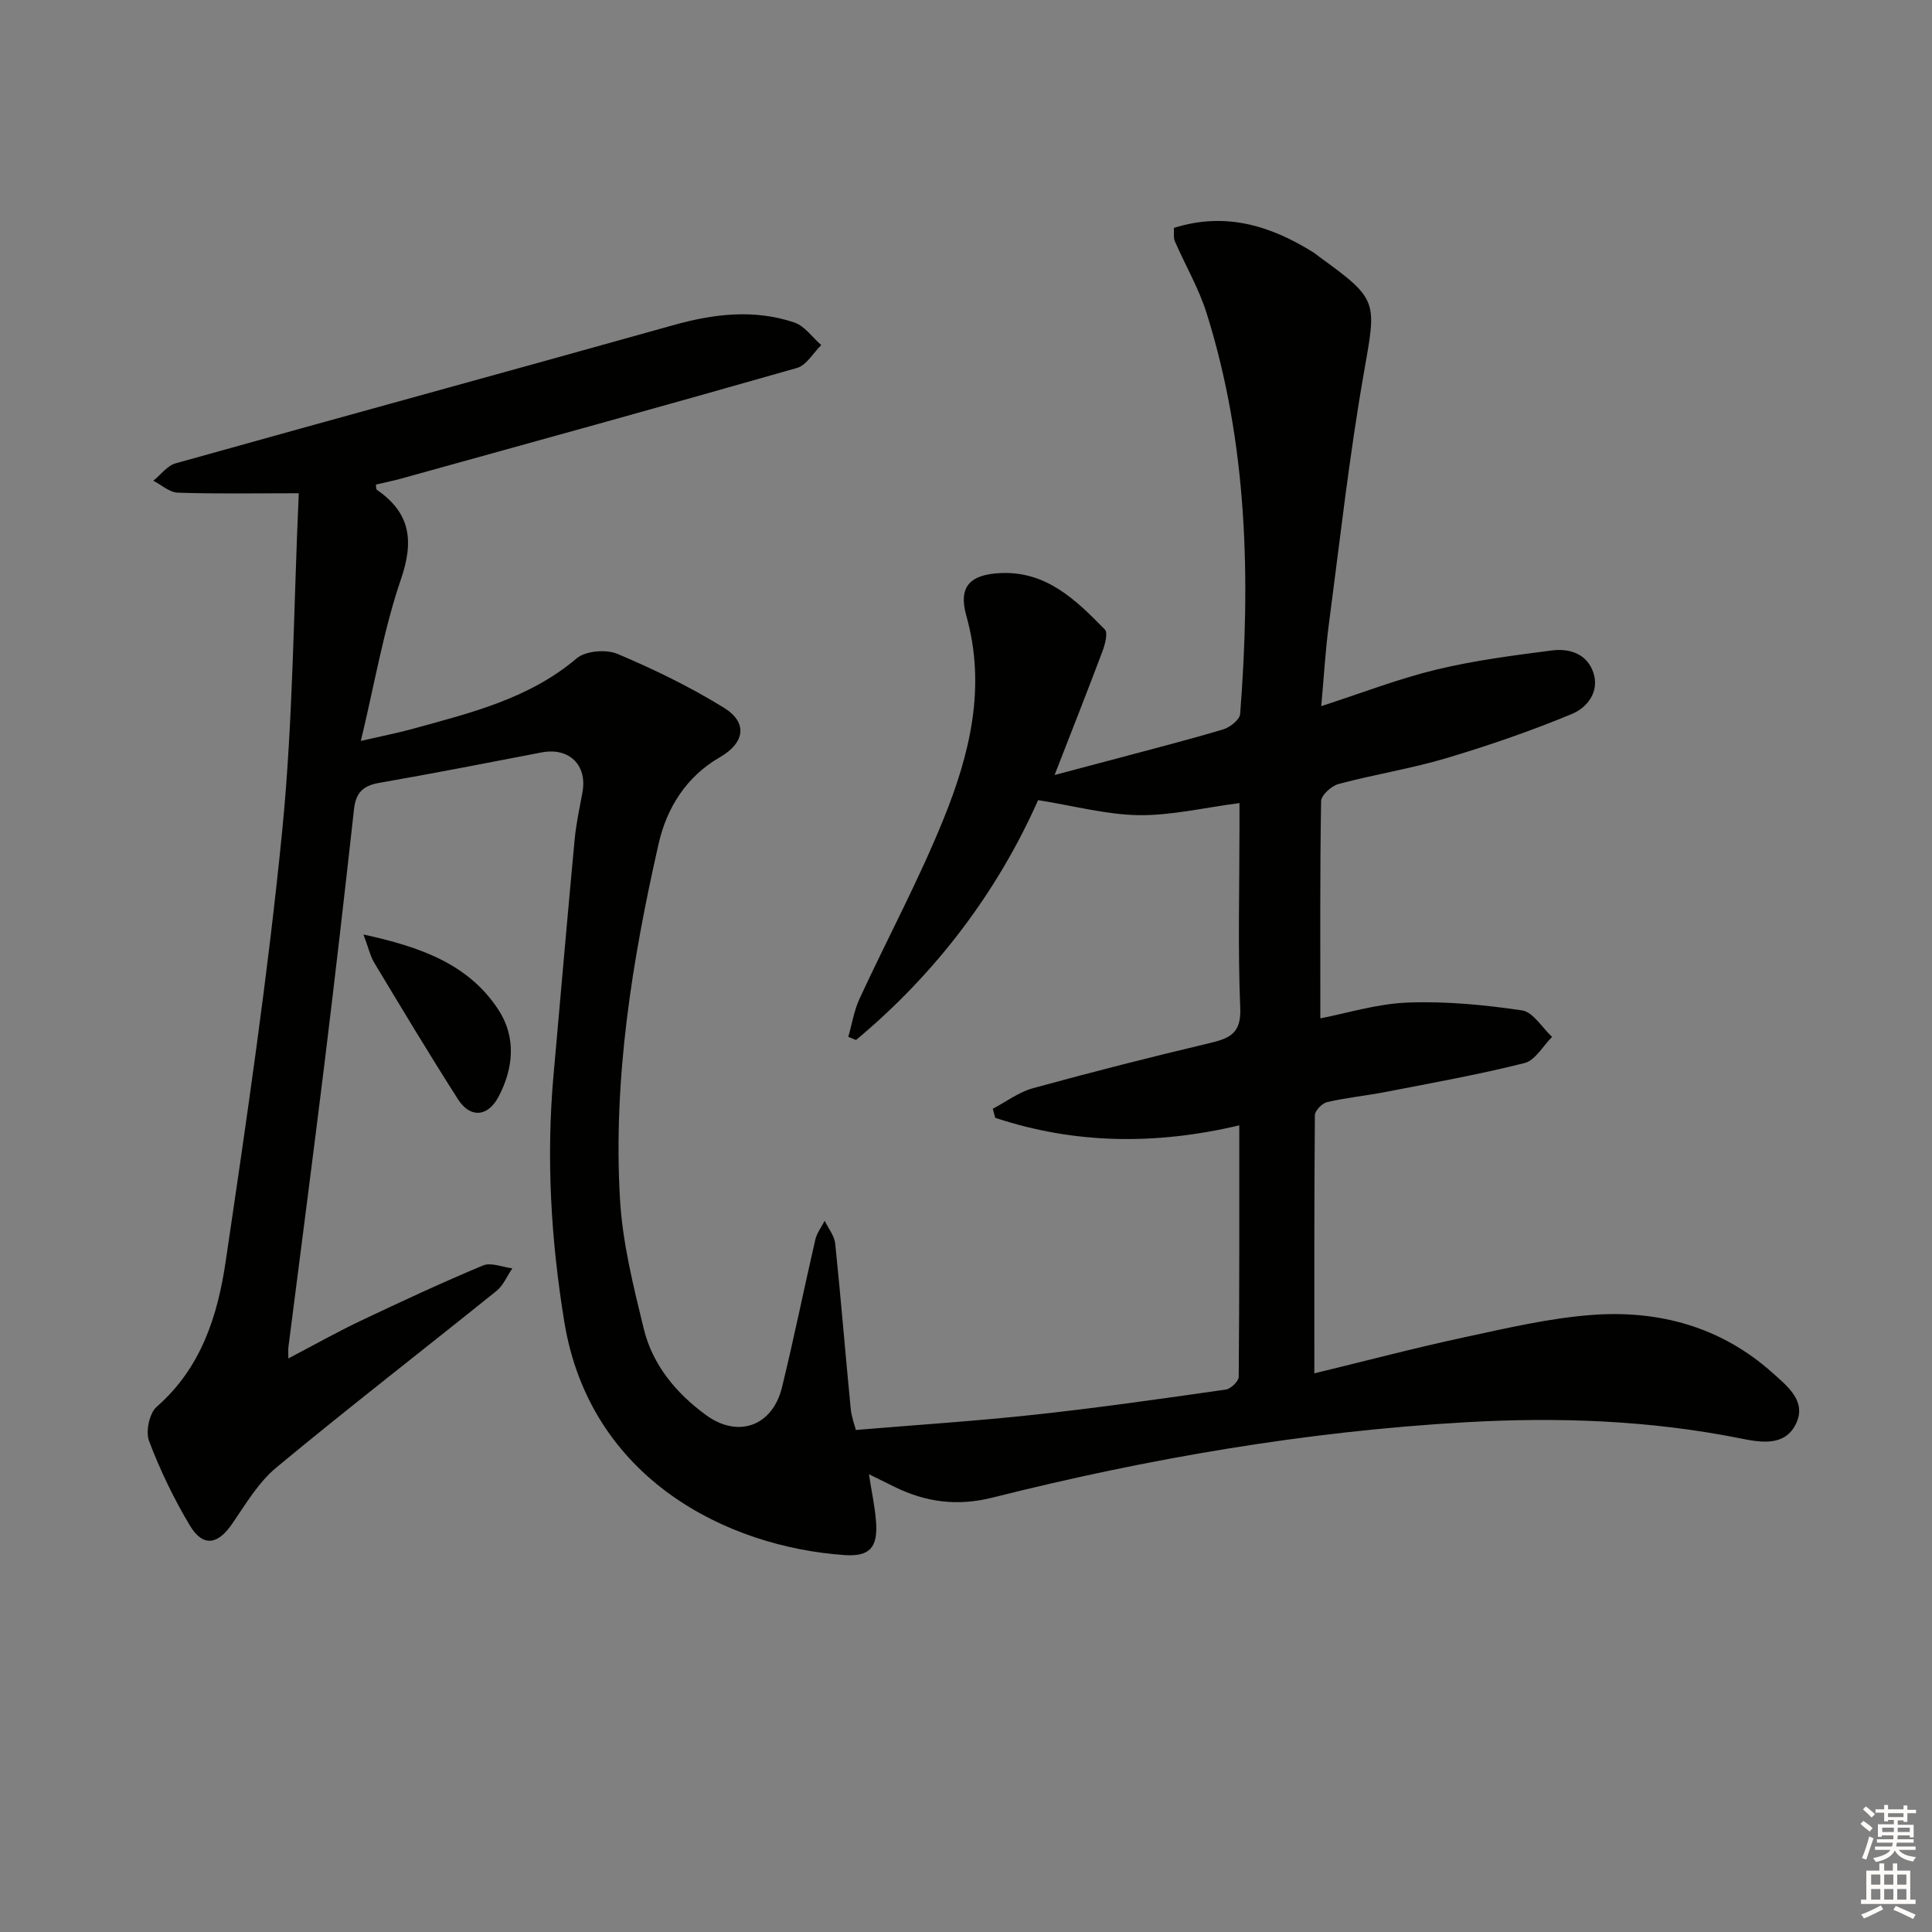 <svg enable-background="new 0 0 400 400" viewBox="0 0 400 400" xmlns="http://www.w3.org/2000/svg"><rect x="0" y="0" width="400" height="400" fill="#808080" stroke="none"/><path d="m59.7 281.25c5.26-2.75 9.99-5.42 14.89-7.75 8.4-3.99 16.84-7.92 25.42-11.5 1.65-.69 4.02.35 6.06.6-1.09 1.59-1.87 3.55-3.31 4.7-15.15 12.2-30.55 24.1-45.53 36.52-3.73 3.09-6.37 7.6-9.17 11.68-2.99 4.36-6.06 4.85-8.78.29-3.3-5.53-6.14-11.42-8.42-17.44-.74-1.95.06-5.77 1.58-7.09 9.19-8.01 12.62-18.83 14.27-30.01 4.4-29.73 8.78-59.49 11.73-89.38 2.26-22.94 2.34-46.1 3.42-69.75-9.19 0-17.13.15-25.06-.12-1.71-.06-3.38-1.61-5.06-2.47 1.53-1.23 2.88-3.11 4.62-3.6 34.35-9.62 68.77-19 103.12-28.63 8.36-2.34 16.66-3.32 24.96-.54 2.15.72 3.74 3.08 5.59 4.69-1.66 1.62-3.06 4.17-5.02 4.73-27.26 7.79-54.6 15.32-81.92 22.9-1.74.48-3.51.83-5.27 1.25.08.47.03.95.21 1.08 6.93 4.78 7.72 10.53 4.98 18.52-3.57 10.42-5.41 21.44-8.3 33.47 4.42-1.02 7.57-1.63 10.66-2.48 11.99-3.31 24.1-6.2 34.02-14.61 1.84-1.56 6.1-1.92 8.45-.93 7.57 3.19 15.04 6.83 22.03 11.14 5.02 3.1 4.32 7.29-.83 10.26-6.96 4-11 10.52-12.67 17.86-5.5 24.2-9.45 48.7-8.01 73.62.52 9.02 2.77 18.01 4.92 26.84 1.83 7.51 6.7 13.35 12.9 17.88 6.62 4.84 13.76 2.29 15.72-5.74 2.48-10.15 4.55-20.4 6.9-30.58.32-1.38 1.28-2.61 1.94-3.91.75 1.57 2.01 3.09 2.18 4.72 1.18 11.38 2.1 22.78 3.21 34.17.17 1.76.83 3.48 1.07 4.42 12.69-1.06 24.92-1.85 37.09-3.17 13.2-1.43 26.34-3.32 39.49-5.19 1.04-.15 2.67-1.72 2.68-2.65.16-17.14.12-34.27.12-52.06-17.41 4.12-34.13 3.88-50.53-1.56-.17-.62-.34-1.24-.5-1.87 2.75-1.45 5.36-3.44 8.29-4.25 12.15-3.34 24.36-6.45 36.62-9.35 4.14-.98 6.54-2.02 6.32-7.25-.51-12.31-.16-24.66-.16-36.99 0-1.76 0-3.52 0-5.45-7.45.97-14.17 2.59-20.87 2.5-6.68-.1-13.34-1.92-20.82-3.11-8.4 18.91-21.08 35.82-37.7 49.66-.53-.22-1.07-.44-1.6-.65.76-2.64 1.19-5.44 2.33-7.9 5.78-12.51 12.35-24.69 17.49-37.45 5.37-13.32 8.75-27.15 4.62-41.82-1.7-6.05.73-8.55 7.07-8.85 9.5-.44 15.66 5.59 21.61 11.69.68.7.03 3.09-.5 4.51-3.09 8.23-6.33 16.4-9.91 25.61 4.76-1.26 8.81-2.33 12.86-3.41 7.37-1.98 14.77-3.86 22.08-6.05 1.4-.42 3.39-2.01 3.48-3.18 2.17-28 1.57-55.83-6.92-82.91-1.62-5.18-4.44-9.99-6.62-15.01-.3-.7-.12-1.6-.18-2.71 10.64-3.37 20.01-.49 28.92 5.09.42.26.79.61 1.2.9 12.28 8.89 11.83 9.14 9.23 23.93-3.04 17.31-4.98 34.82-7.28 52.26-.71 5.37-1.01 10.8-1.56 16.83 8.39-2.71 15.95-5.66 23.77-7.55 7.85-1.9 15.92-2.94 23.95-3.98 3.61-.47 7.24.63 8.59 4.51 1.4 4.04-1.29 7.33-4.35 8.61-8.5 3.54-17.26 6.55-26.09 9.19-7.3 2.17-14.89 3.36-22.26 5.33-1.48.39-3.62 2.31-3.64 3.56-.25 14.95-.16 29.9-.16 44.97 5.46-1.05 11.75-3.03 18.1-3.27 7.87-.3 15.85.47 23.66 1.62 2.29.34 4.16 3.58 6.22 5.49-1.88 1.87-3.48 4.85-5.69 5.41-9.44 2.38-19.06 4.1-28.63 5.96-4.07.79-8.23 1.2-12.26 2.13-1.04.24-2.53 1.78-2.53 2.73-.15 17.62-.11 35.24-.11 53.43 10.72-2.6 20.82-5.27 31.02-7.46 8.76-1.88 17.57-3.97 26.46-4.64 13.87-1.03 26.75 2.46 37.41 12.02 3.08 2.76 7.05 5.84 4.85 10.47-2.28 4.81-7.31 3.92-11.55 3.07-18.73-3.75-37.65-4.42-56.63-3.35-33.24 1.88-65.94 7.5-98.19 15.61-7.24 1.82-13.74.98-20.22-2.19-1.6-.79-3.2-1.58-5.37-2.65.57 3.71 1.26 6.79 1.48 9.9.38 5.32-1.36 7.2-6.55 6.84-24.18-1.68-52.67-15.68-58-48.31-2.78-17.02-3.76-34-2.22-51.15 1.45-16.22 2.84-32.44 4.36-48.65.31-3.29 1.02-6.55 1.62-9.81 1.04-5.64-2.76-9.35-8.44-8.26-11.23 2.16-22.46 4.36-33.72 6.32-3.3.58-4.76 2.08-5.13 5.39-1.94 17.5-3.95 34.99-6.09 52.46-2.41 19.61-4.98 39.21-7.48 58.81-.1.64-.03 1.25-.03 2.49z" fill="#010100"/><path d="m75.25 193.48c11.78 2.57 21.71 6.07 27.93 15.56 3.71 5.65 3.17 12.11.03 18.04-2.22 4.19-5.86 4.45-8.37.54-5.96-9.32-11.65-18.82-17.36-28.3-.82-1.38-1.17-3.03-2.23-5.84z" fill="#010100"/><g fill="#fcfbfa"><path d="m385.2 377.6.6-.6c.6.4 1.3.9 1.9 1.5l-.6.7c-.8-.6-1.4-1.1-1.9-1.6zm.3 7.1c.6-1.4 1.1-2.9 1.5-4.5.3.1.6.3.9.4-.5 1.4-1 2.9-1.5 4.4zm.2-10.1.6-.6c.7.5 1.3 1.1 1.9 1.6l-.7.7c-.6-.6-1.2-1.2-1.8-1.7zm8.4-.8h.8v.9h1.8v.7h-1.8v1.8h-.8v-.3h-1.2v.9h3.3v2.6h-.8v-.4h-2.5c0 .3 0 .6-.1.8h3.4v.7h-3.5c0 .3-.1.6-.1.8h4v.7h-3.5c.7.9 1.9 1.3 3.6 1.5-.2.2-.4.5-.6.9-1.9-.3-3.2-1.1-3.8-2.3-.5 1.1-1.8 2-3.9 2.4-.2-.3-.4-.5-.6-.8 1.9-.4 3.1-.9 3.6-1.7h-3.2v-.7h3.5c.1-.2.1-.5.2-.8h-3.3v-.7h3.4c0-.2 0-.5 0-.8h-2.4v.3h-.8v-2.6h3.3v-.9h-1.2v.3h-.8v-1.8h-1.8v-.7h1.8v-.9h.8v.9h3.2zm-4.4 5.5h2.4c0-.3 0-.6 0-.9h-2.4zm1.2-3.1h3.2v-.8h-3.2zm4.4 2.2h-2.4v.9h2.5v-.9z"/><path d="m389.2 385.8h.9v1.5h1.8v-1.5h.9v1.5h2.7v6h1.1v.9h-11.3v-.9h1.1v-6h2.7v-1.5zm.2 8.7.5.8c-1.2.6-2.5 1.3-4 1.9-.2-.3-.3-.6-.6-.8 1.6-.6 3-1.3 4.1-1.9zm-2-4.3h1.9v-2.1h-1.9zm0 3.1h1.9v-2.2h-1.9zm2.7-3.1h1.9v-2.1h-1.9zm0 3.1h1.9v-2.2h-1.9zm2.4 1.3c1.4.6 2.7 1.2 4.1 1.8l-.5.9c-1.5-.7-2.8-1.4-4.1-1.9zm2.2-6.5h-1.9v2.1h1.9zm-1.9 5.2h1.9v-2.2h-1.9z"/></g></svg>